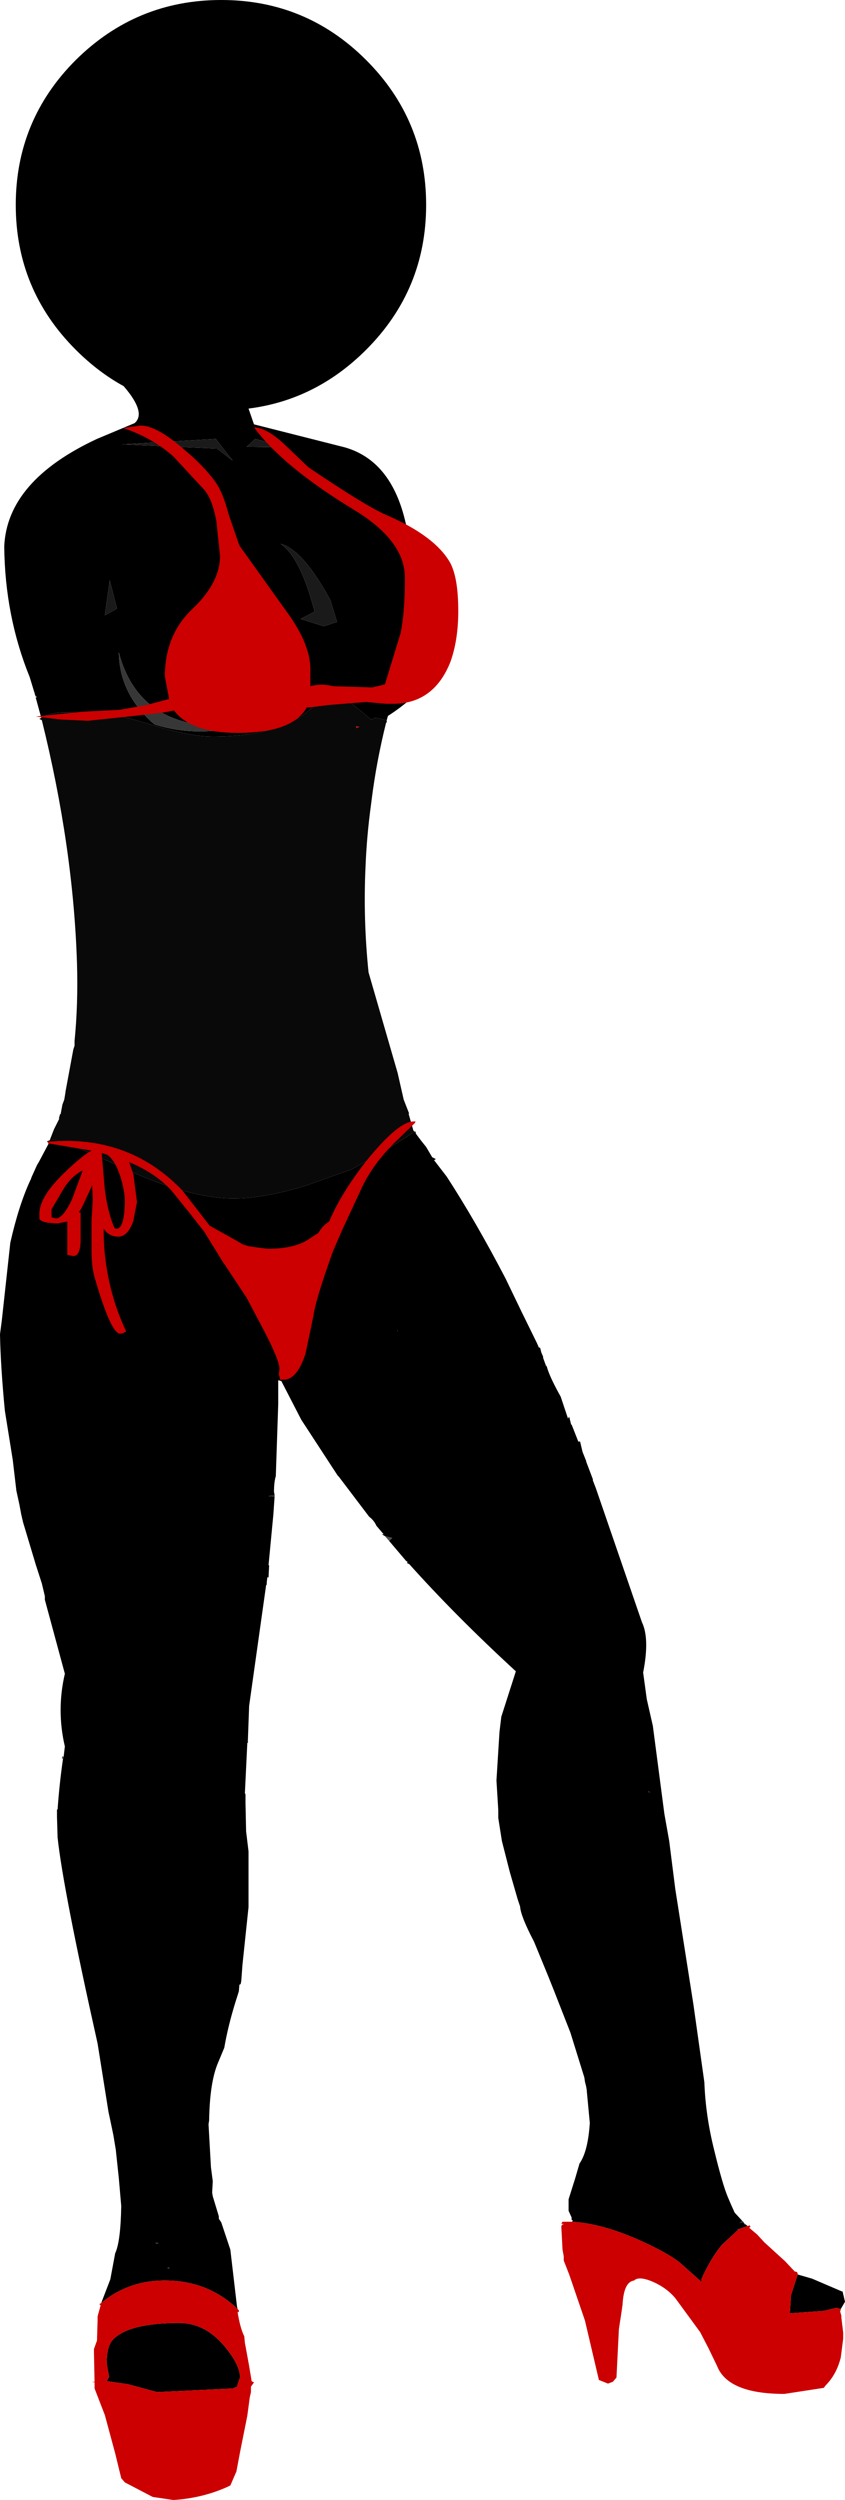 <?xml version="1.0" encoding="UTF-8" standalone="no"?>
<svg xmlns:xlink="http://www.w3.org/1999/xlink" height="206.2px" width="69.7px" xmlns="http://www.w3.org/2000/svg">
  <g transform="matrix(1.0, 0.0, 0.0, 1.0, -0.4, 0.0)">
    <path d="M3.3 57.35 L3.45 57.5 3.35 57.55 3.3 57.35" fill="#9d9d9d" fill-opacity="0.933" fill-rule="evenodd" stroke="none"/>
    <path d="M3.8 59.2 Q4.45 58.8 5.6 58.75 L7.9 58.8 Q9.85 58.8 12.95 59.8 16.05 60.75 17.95 60.75 24.25 60.75 26.6 57.85 27.3 56.95 27.85 57.1 28.65 57.3 31.0 59.35 L31.4 59.2 32.3 59.4 32.3 59.6 32.25 59.6 Q31.45 62.8 31.05 66.0 L31.0 66.4 Q30.65 68.95 30.55 71.5 30.35 75.85 30.8 80.2 L33.2 88.5 33.7 90.7 34.15 91.85 34.1 91.85 34.5 93.25 34.6 93.35 32.1 94.95 29.4 96.45 25.6 97.8 Q22.15 98.85 19.65 98.85 16.1 98.85 10.8 96.45 5.5 94.0 4.8 94.0 L4.5 94.05 4.85 93.15 5.3 92.25 5.25 92.25 5.3 92.1 5.35 91.9 5.4 91.9 5.55 91.1 5.7 90.7 5.8 90.1 5.8 90.05 6.45 86.55 6.55 86.25 6.55 85.85 Q6.85 82.85 6.75 79.45 6.45 69.9 3.85 59.4 L3.65 59.3 3.8 59.2 M29.8 60.05 L30.05 59.95 29.75 59.9 29.8 60.05" fill="#000000" fill-opacity="0.961" fill-rule="evenodd" stroke="none"/>
    <path d="M3.3 57.35 L3.25 57.15 3.2 57.0 2.85 55.85 Q0.8 50.8 0.75 45.05 1.0 39.65 8.4 36.2 L11.5 34.9 Q12.5 34.05 10.6 31.85 8.5 30.7 6.65 28.85 1.7 23.9 1.7 16.9 1.7 9.9 6.65 4.95 11.65 0.0 18.65 0.0 25.65 0.0 30.6 4.95 35.55 9.9 35.55 16.9 35.55 23.9 30.6 28.85 26.45 33.0 20.9 33.7 L21.35 35.0 28.85 36.9 Q32.85 38.05 33.95 43.55 38.7 46.65 38.05 51.55 36.85 56.2 32.4 59.05 L32.3 59.4 31.4 59.2 31.0 59.35 Q28.65 57.3 27.85 57.1 27.3 56.95 26.6 57.85 24.25 60.75 17.95 60.75 16.05 60.75 12.95 59.8 9.85 58.8 7.9 58.8 L5.6 58.75 Q4.45 58.8 3.8 59.2 L3.35 57.55 3.45 57.5 3.3 57.35 M34.6 93.35 L34.65 93.3 34.7 93.45 34.7 93.5 35.15 94.1 35.35 94.35 35.55 94.6 36.05 95.45 36.35 95.6 36.2 95.7 36.25 95.75 37.25 97.05 Q39.65 100.75 42.1 105.45 L43.4 108.15 44.7 110.8 44.85 111.15 44.95 111.15 45.05 111.55 45.2 111.9 45.2 112.0 45.4 112.55 45.4 112.65 45.5 112.7 Q45.7 113.5 46.65 115.2 L47.2 116.85 47.25 117.0 47.35 116.85 47.5 117.45 47.5 117.5 47.55 117.5 48.1 118.9 48.25 118.9 48.45 119.75 48.75 120.5 48.75 120.55 49.3 122.0 49.3 122.1 49.55 122.75 53.35 133.8 Q54.0 135.15 53.45 137.95 L53.75 140.15 54.25 142.35 55.2 149.6 55.6 151.85 56.1 155.8 57.6 165.35 58.5 171.75 Q58.6 174.5 59.3 177.3 60.0 180.2 60.45 181.25 L60.75 181.95 61.0 182.5 61.6 183.15 61.55 183.2 61.6 183.2 61.4 183.35 61.75 183.3 61.75 183.35 61.8 183.5 61.95 183.5 62.05 183.6 61.35 183.85 61.25 183.85 61.25 183.9 61.3 183.9 59.95 185.15 Q59.0 186.3 58.25 188.0 L58.25 188.2 56.45 186.6 Q55.35 185.75 53.1 184.75 50.05 183.4 47.6 183.25 L47.65 183.15 47.55 183.1 47.55 182.9 47.3 182.35 47.3 181.4 47.85 179.65 48.2 178.45 Q48.9 177.45 49.05 175.1 L48.8 172.45 48.8 172.4 48.75 172.1 48.65 171.7 48.6 171.35 47.45 167.65 46.1 164.2 45.6 162.95 44.45 160.15 Q43.35 158.05 43.3 157.25 L43.1 156.65 42.45 154.4 41.8 151.85 41.5 149.95 41.5 149.85 41.5 149.6 41.5 149.3 41.35 146.85 41.6 142.85 41.75 141.6 42.15 140.35 42.95 137.85 Q38.0 133.3 34.15 129.0 L34.0 128.95 34.0 128.8 33.9 128.75 32.5 127.1 32.75 126.85 32.15 126.7 31.9 126.55 32.05 126.55 31.45 125.85 Q31.25 125.4 30.85 125.1 L28.35 121.8 28.25 121.7 25.25 117.1 23.6 113.9 23.55 113.9 23.4 113.85 23.35 113.85 23.35 115.8 23.15 121.75 Q23.0 122.25 23.0 123.05 L23.05 123.3 22.55 123.4 23.05 123.45 22.95 124.9 22.55 129.1 22.6 129.1 22.55 130.1 22.45 130.1 22.4 130.55 22.4 130.7 22.35 130.75 20.95 140.7 20.85 143.45 20.8 143.75 20.85 143.5 20.85 143.75 20.8 143.75 20.6 147.9 20.65 148.0 20.65 148.7 20.7 151.05 20.9 152.7 20.9 156.9 20.9 157.3 20.4 162.05 20.3 163.4 20.25 163.65 20.15 163.7 20.1 164.25 19.8 165.2 Q19.2 167.15 18.9 168.9 L18.4 170.1 Q17.7 171.7 17.65 174.9 L17.6 175.2 17.8 178.75 17.95 179.9 17.9 180.85 17.95 181.15 18.45 182.8 18.45 183.0 18.65 183.3 19.4 185.55 19.95 190.25 20.0 190.45 Q17.65 188.2 14.3 188.1 11.1 188.0 8.75 189.95 L9.5 188.0 9.9 185.85 Q10.35 184.9 10.4 181.95 L10.2 179.65 9.95 177.3 9.75 176.1 9.5 174.9 9.35 174.2 8.45 168.55 Q5.6 155.8 5.15 151.55 L5.1 149.85 5.1 149.7 5.1 149.25 5.15 149.25 Q5.3 147.1 5.6 145.05 L5.65 144.9 5.75 144.05 Q5.05 141.05 5.75 138.05 L4.1 131.95 4.1 131.65 3.85 130.6 3.35 129.05 2.3 125.55 2.15 124.9 2.0 124.1 1.75 122.95 1.45 120.4 0.8 116.35 Q0.45 112.7 0.4 110.05 L0.55 108.9 1.25 102.5 Q1.95 99.4 2.9 97.35 L2.95 97.25 3.0 97.1 3.45 96.1 3.6 95.85 4.45 94.25 4.25 94.15 4.5 94.05 4.8 94.0 Q5.5 94.0 10.8 96.45 16.1 98.85 19.65 98.85 22.15 98.85 25.6 97.8 L29.4 96.45 32.1 94.95 34.6 93.35 M66.2 187.6 L67.4 187.95 69.85 189.0 69.9 189.0 70.1 189.85 69.75 190.45 69.4 190.35 68.35 190.6 65.55 190.8 65.65 189.3 66.2 187.6 M18.2 36.2 L10.45 36.65 18.3 37.0 19.6 38.0 18.2 36.2 M28.2 51.3 L27.65 49.5 Q25.4 45.35 23.55 44.85 25.2 46.0 26.35 50.45 L25.2 51.05 27.1 51.65 28.2 51.3 M21.45 36.2 L20.75 36.85 24.1 36.9 21.45 36.2 M20.75 59.75 L20.3 59.8 20.1 59.85 Q11.95 60.5 10.2 53.8 10.25 57.0 12.7 59.35 L12.85 59.5 13.15 59.75 Q16.85 60.9 20.75 59.75 M9.05 50.75 L10.05 50.2 9.45 47.85 9.05 50.75 M53.9 147.75 L53.85 147.8 53.9 147.8 54.05 147.85 53.9 147.75 M33.15 109.75 L33.2 109.8 33.2 109.75 33.15 109.75 M13.25 185.05 L13.45 185.05 13.45 185.0 13.25 184.95 13.25 185.05 M9.4 196.05 L9.2 194.95 Q9.2 193.6 9.65 193.05 10.9 191.6 15.2 191.6 17.3 191.6 18.9 193.5 20.2 195.05 20.2 196.1 L20.05 196.5 19.95 196.85 19.6 197.0 13.35 197.3 10.95 196.65 9.2 196.4 9.4 196.05 M14.35 187.0 L14.2 187.05 14.35 187.15 14.35 187.0" fill="#000000" fill-rule="evenodd" stroke="none"/>
    <path d="M18.2 36.2 L19.6 38.0 18.3 37.0 10.45 36.65 18.2 36.2 M21.45 36.2 L24.1 36.9 20.75 36.85 21.45 36.2 M28.2 51.3 L27.1 51.65 25.2 51.05 26.35 50.45 Q25.2 46.0 23.55 44.85 25.4 45.35 27.65 49.5 L28.2 51.3 M9.05 50.75 L9.45 47.85 10.05 50.2 9.05 50.75" fill="#1a1a1a" fill-rule="evenodd" stroke="none"/>
    <path d="M62.05 183.6 L62.25 183.55 62.3 183.65 62.2 183.75 62.85 184.3 63.45 184.95 65.15 186.5 65.95 187.35 66.15 187.4 66.2 187.55 66.2 187.6 65.65 189.3 65.55 190.8 68.35 190.6 69.4 190.35 69.75 190.45 69.75 190.5 69.7 190.65 69.8 191.0 69.8 191.05 69.8 191.15 69.95 192.4 69.95 192.9 69.75 194.45 Q69.4 195.85 68.5 196.75 L68.35 196.95 65.1 197.45 Q60.45 197.45 59.55 195.15 L58.85 193.7 58.15 192.35 56.1 189.55 Q55.3 188.6 54.0 188.1 53.05 187.75 52.7 188.1 51.85 188.2 51.75 190.1 L51.65 190.8 51.45 192.1 51.25 196.1 50.95 196.45 50.55 196.6 49.8 196.3 49.6 195.45 48.65 191.4 47.35 187.6 46.9 186.45 46.9 186.1 46.8 185.55 46.7 183.65 46.75 183.5 46.9 183.45 46.7 183.4 46.8 183.25 47.15 183.25 47.6 183.25 Q50.05 183.4 53.1 184.75 55.35 185.75 56.45 186.6 L58.25 188.2 58.25 188.0 Q59.0 186.3 59.95 185.15 L61.3 183.9 61.35 183.85 62.05 183.6 M20.0 190.45 L20.1 190.55 20.1 190.7 20.0 190.7 Q20.2 192.0 20.55 192.7 L20.6 193.25 20.65 193.5 20.95 195.15 21.15 196.35 21.15 196.4 21.35 196.5 21.1 196.85 21.1 197.3 21.0 197.75 20.8 199.25 20.2 202.25 19.9 203.85 19.4 205.0 19.2 205.1 Q17.1 206.05 14.7 206.2 L13.35 206.0 13.0 205.95 10.7 204.75 10.4 204.4 9.9 202.35 9.05 199.2 8.2 197.0 8.2 196.5 8.0 196.45 8.2 196.45 8.15 194.0 8.15 193.75 8.4 193.05 8.45 191.4 8.45 191.05 8.7 190.15 8.6 190.05 8.75 189.95 Q11.1 188.0 14.3 188.1 17.65 188.2 20.0 190.45 M29.8 60.05 L29.75 59.9 30.05 59.95 29.8 60.05 M33.15 109.75 L33.2 109.75 33.2 109.8 33.15 109.75 M9.4 196.05 L9.2 196.4 10.95 196.65 13.35 197.3 19.6 197.0 19.95 196.85 20.05 196.5 20.2 196.1 Q20.2 195.05 18.9 193.5 17.3 191.6 15.2 191.6 10.9 191.6 9.65 193.05 9.2 193.6 9.2 194.95 L9.4 196.05" fill="#cc0000" fill-rule="evenodd" stroke="none"/>
    <path d="M20.75 59.75 Q16.85 60.9 13.15 59.75 L12.85 59.5 12.7 59.35 Q10.25 57.0 10.2 53.8 11.95 60.5 20.1 59.85 L20.3 59.8 20.75 59.75" fill="#373737" fill-rule="evenodd" stroke="none"/>
    <path d="M45.4 112.55 L45.5 112.7 45.4 112.65 45.4 112.55 M32.5 127.1 L32.15 126.7 32.75 126.85 32.5 127.1 M20.85 143.45 L20.85 143.5 20.8 143.75 20.85 143.45 M5.6 145.05 L5.5 145.05 5.55 144.85 5.65 144.9 5.6 145.05" fill="#4d4d4d" fill-rule="evenodd" stroke="none"/>
    <path d="M23.05 123.3 L23.05 123.35 23.05 123.45 22.55 123.4 23.05 123.3" fill="#262626" fill-rule="evenodd" stroke="none"/>
    <path d="M61.6 183.15 L61.75 183.3 61.4 183.35 61.6 183.2 61.6 183.15 M61.75 183.35 L61.95 183.5 61.8 183.5 61.75 183.35 M13.25 185.05 L13.25 184.95 13.45 185.0 13.45 185.05 13.25 185.05 M14.35 187.0 L14.35 187.15 14.2 187.05 14.35 187.0 M61.3 183.9 L61.25 183.9 61.35 183.85 61.3 183.9" fill="#2b2b2b" fill-rule="evenodd" stroke="none"/>
    <path d="M61.25 183.9 L61.25 183.85 61.35 183.85 61.25 183.9 M61.6 183.2 L61.55 183.2 61.6 183.15 61.6 183.2" fill="#000000" fill-opacity="0.933" fill-rule="evenodd" stroke="none"/>
    <path d="M53.9 147.75 L54.05 147.85 53.9 147.8 53.85 147.8 53.9 147.75" fill="#a90101" fill-rule="evenodd" stroke="none"/>
    <path d="M15.5 37.0 Q17.25 38.45 18.2 39.8 18.8 40.65 19.25 42.4 L20.15 45.0 23.9 50.25 Q26.0 53.05 26.0 55.2 L26.0 56.6 Q26.85 56.35 27.9 56.6 L31.1 56.7 32.15 56.45 33.45 52.2 Q33.8 50.45 33.8 47.65 33.8 44.6 29.6 42.05 23.75 38.5 21.35 35.25 22.4 35.3 23.75 36.55 L25.85 38.55 Q30.5 41.7 32.2 42.45 36.3 44.2 37.55 46.45 38.2 47.7 38.2 50.4 38.2 52.8 37.55 54.6 36.2 58.0 32.9 58.05 L32.8 58.05 32.6 58.05 32.25 58.05 30.6 57.9 27.5 58.15 25.9 58.35 25.7 58.35 Q24.55 60.45 20.0 60.45 16.15 60.45 14.75 58.6 L14.0 58.75 11.45 59.05 7.65 59.45 5.45 59.35 3.35 59.1 7.25 58.7 10.25 58.55 12.5 58.15 14.35 57.65 14.0 55.8 Q14.0 52.35 16.3 50.2 18.55 48.05 18.55 45.85 L18.25 43.0 Q17.9 41.1 17.2 40.35 L14.7 37.65 Q12.95 36.1 10.55 35.3 L12.0 35.1 Q13.3 35.1 15.5 37.0 M4.35 94.15 L5.85 94.1 Q11.55 94.1 15.45 98.2 L17.7 101.1 19.85 102.3 20.45 102.65 20.95 102.8 22.45 103.0 Q24.8 103.0 25.95 102.15 L26.65 101.7 26.85 101.4 Q27.15 101.0 27.55 100.75 28.5 98.5 30.5 95.9 33.3 92.4 34.6 92.5 L34.65 92.45 34.65 92.6 33.05 94.15 Q31.2 95.95 30.25 97.95 L28.65 101.4 28.45 101.85 27.85 103.25 Q26.4 107.3 26.25 108.55 L25.6 111.65 Q24.9 113.8 23.8 113.8 L23.5 113.8 23.5 113.75 23.4 113.35 23.45 112.9 Q23.45 112.2 22.15 109.7 L20.75 107.05 18.9 104.25 18.85 104.2 17.25 101.6 16.0 100.0 14.5 98.15 Q13.2 96.75 11.05 95.85 L11.4 96.85 11.7 99.15 11.4 100.7 Q10.95 102.0 10.15 102.0 9.4 102.0 8.95 101.35 8.95 102.75 9.1 103.9 9.5 107.05 10.8 109.8 10.6 110.0 10.3 110.0 9.55 110.0 8.2 105.35 7.95 104.45 7.95 103.1 L7.95 100.7 8.05 99.0 8.05 98.95 8.0 97.75 7.9 98.0 7.15 99.6 6.9 100.0 7.05 100.0 7.05 102.4 Q7.0 103.6 6.45 103.6 L5.95 103.5 5.95 100.95 5.95 100.75 5.2 100.9 Q3.9 100.9 3.65 100.55 L3.65 100.1 Q3.65 98.65 5.9 96.55 7.15 95.35 7.95 94.9 L4.35 94.3 4.35 94.15 M8.8 95.1 L8.8 95.25 9.05 98.15 Q9.3 100.05 9.85 101.3 L10.0 101.35 Q10.65 101.35 10.7 99.15 10.7 98.2 10.3 96.95 9.85 95.65 9.25 95.25 L8.8 95.1 M7.2 96.55 Q6.3 97.0 5.65 98.05 L4.65 99.75 4.65 100.4 5.0 100.5 Q5.6 100.5 6.35 98.9 L7.2 96.6 7.2 96.55" fill="#cc0000" fill-rule="evenodd" stroke="none"/>
  </g>
</svg>

